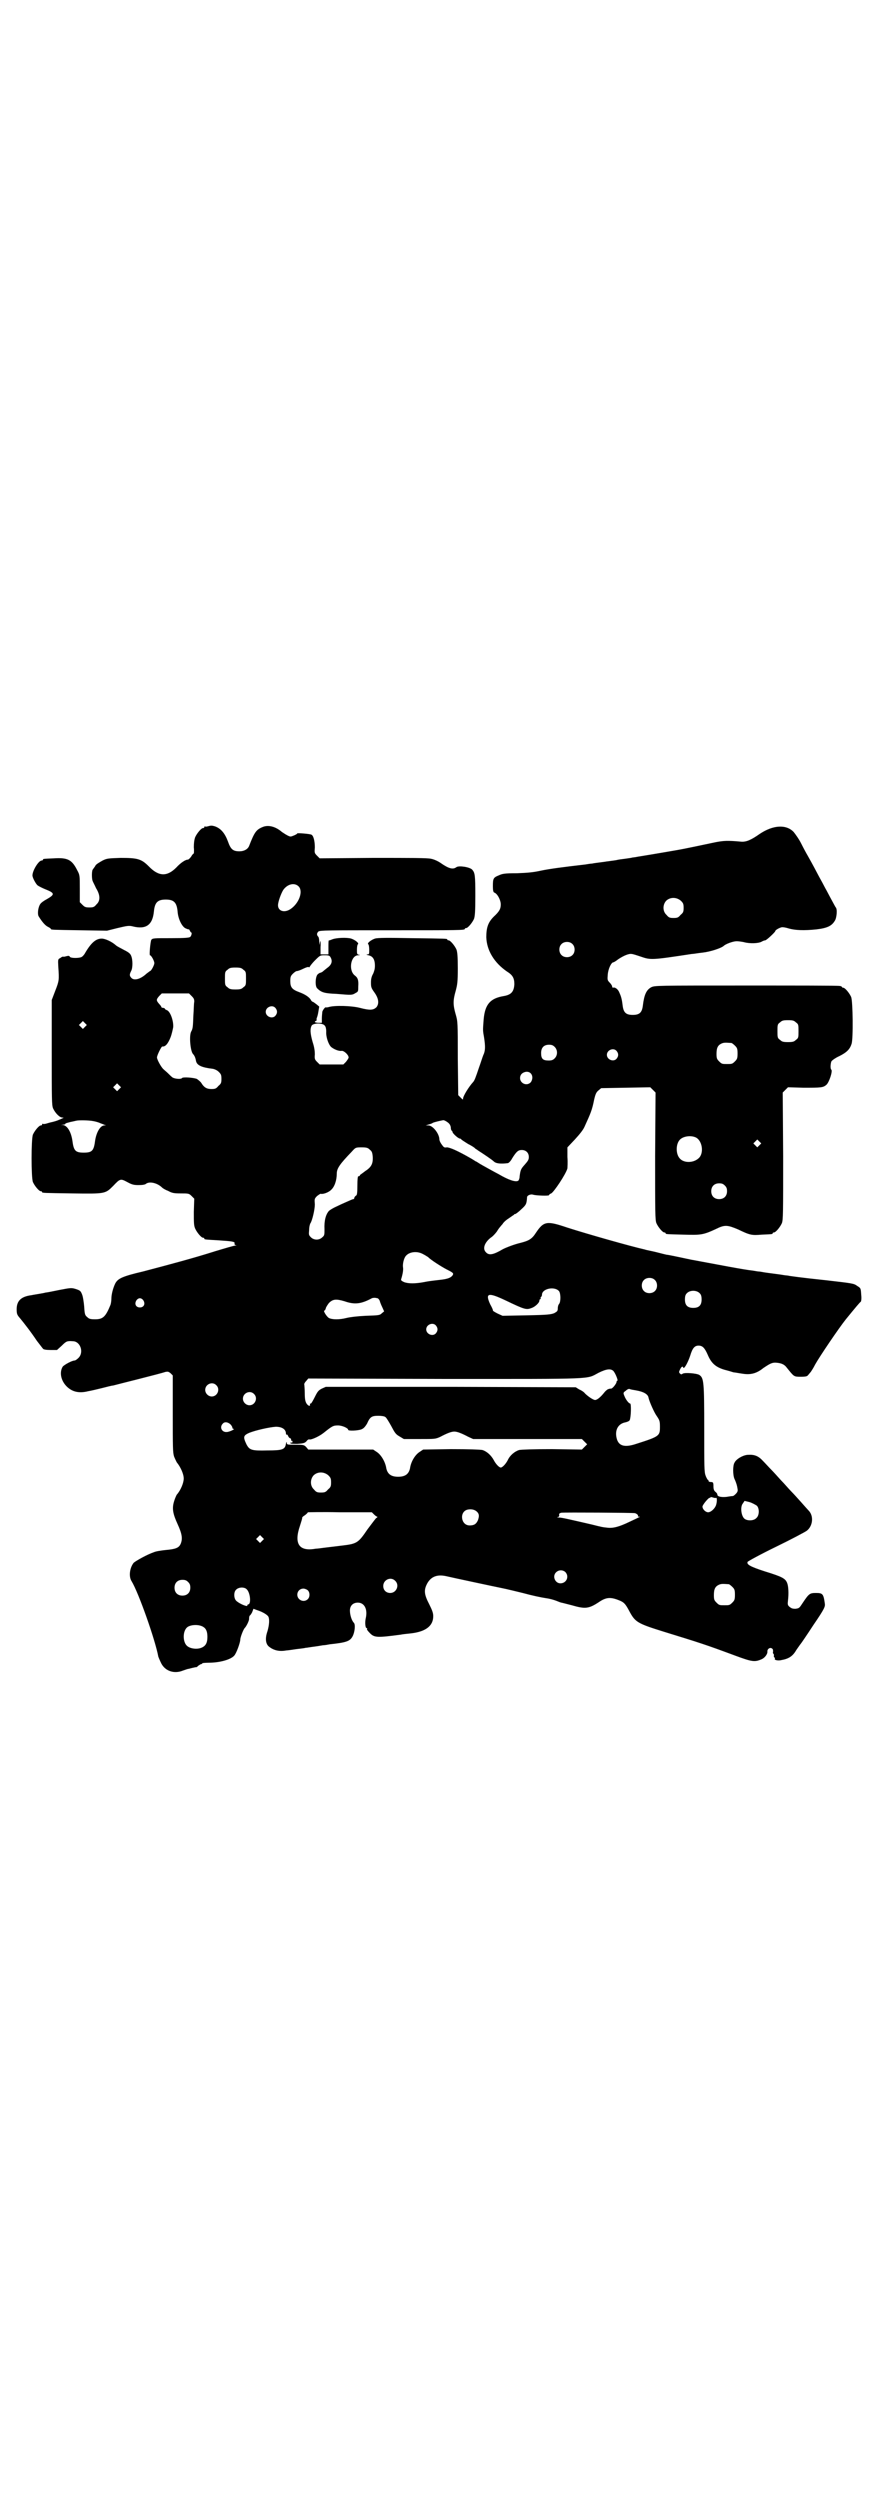 <?xml version="1.0" standalone="no"?>
<!DOCTYPE svg PUBLIC "-//W3C//DTD SVG 20010904//EN"
 "http://www.w3.org/TR/2001/REC-SVG-20010904/DTD/svg10.dtd">
<svg version="1.0" xmlns="http://www.w3.org/2000/svg"
 width="1000pt" height="2850pt" viewBox="0 0 1000 2850"
 preserveAspectRatio="xMidYMid meet">
<g transform="translate(0,2850) scale(0.5,-0.5)"
fill="#000000" stroke="none">
<path d="M474 3816 c-3 -1 -6 -1 -7 0 0 0 -1 0 -1 -2 0 -1 -1 -2 -3 -2 -4 0
-14 -12 -18 -21 -2 -6 -3 -13 -3 -23 1 -8 0 -14 0 -14 -1 0 -4 -3 -6 -7 -3 -4
-6 -7 -8 -7 -5 0 -16 -7 -26 -18 -21 -21 -40 -21 -63 3 -17 17 -26 19 -64 19
-28 -1 -31 -1 -41 -6 -7 -4 -14 -8 -16 -11 -2 -4 -5 -7 -6 -9 -3 -2 -3 -20 -1
-26 1 -3 5 -10 8 -17 10 -16 10 -29 1 -37 -5 -6 -7 -7 -16 -7 -9 0 -11 1 -16
6 l-6 6 0 31 c0 30 0 31 -6 42 -12 24 -22 29 -53 27 -24 -1 -25 -1 -25 -3 0
-1 -1 -2 -3 -2 -7 0 -21 -23 -21 -34 0 -5 7 -18 11 -22 2 -2 10 -6 17 -9 23
-9 24 -12 5 -23 -6 -3 -13 -8 -15 -11 -5 -7 -7 -22 -4 -28 8 -13 15 -21 21
-24 4 -2 7 -4 7 -5 0 -2 3 -2 66 -3 l62 -1 24 6 c21 5 26 6 34 4 31 -8 46 3
49 34 2 20 8 27 27 27 19 0 25 -7 27 -27 1 -16 9 -33 17 -38 4 -2 7 -3 8 -3 1
1 2 -1 3 -3 1 -2 2 -4 3 -4 2 0 1 -7 -2 -10 -2 -2 -10 -3 -45 -3 -39 0 -41 0
-44 -4 -2 -4 -5 -35 -3 -35 3 0 10 -13 10 -18 0 -4 -7 -18 -10 -18 0 0 -4 -3
-8 -6 -14 -13 -28 -16 -34 -10 -5 5 -5 8 -1 16 4 7 4 26 0 35 -2 5 -6 8 -16
13 -7 4 -16 8 -19 11 -9 8 -24 15 -32 15 -13 0 -24 -9 -38 -33 -2 -4 -6 -8 -8
-9 -6 -3 -26 -3 -27 1 -1 2 -3 2 -7 1 -4 -1 -7 -2 -8 -1 -1 0 -4 -1 -6 -3 -6
-3 -6 -3 -5 -21 2 -29 2 -31 -7 -54 l-8 -21 0 -120 c0 -105 0 -120 3 -127 5
-11 15 -21 21 -21 3 0 4 -1 2 -1 -2 -1 -6 -3 -9 -4 -4 -2 -11 -4 -15 -5 -5 -1
-12 -3 -15 -4 -4 -1 -7 -1 -8 0 0 0 -1 0 -1 -2 0 -1 -1 -2 -3 -2 -4 0 -14 -12
-18 -21 -4 -11 -4 -97 0 -108 4 -9 14 -21 18 -21 2 0 3 -1 3 -2 0 -2 2 -2 69
-3 75 -1 75 -1 93 17 16 17 17 17 32 9 11 -6 15 -7 26 -7 9 0 15 1 17 3 8 6
26 2 37 -9 1 -1 7 -5 13 -7 9 -5 13 -6 29 -6 18 0 19 0 25 -6 l6 -6 -1 -30 c0
-24 0 -31 3 -38 4 -9 14 -21 18 -21 2 0 3 -1 3 -2 0 -2 -1 -2 33 -4 31 -2 37
-3 36 -7 -1 -1 0 -3 2 -4 3 0 3 -1 -1 -1 -2 0 -23 -6 -46 -13 -47 -15 -103
-30 -164 -46 -47 -11 -57 -16 -63 -27 -5 -10 -9 -25 -9 -35 0 -5 -1 -11 -2
-14 -11 -27 -17 -33 -35 -33 -11 0 -14 1 -18 5 -5 4 -6 6 -7 24 -1 11 -3 24
-5 28 -3 8 -5 9 -14 12 -10 3 -11 3 -37 -2 -15 -3 -29 -6 -32 -6 -3 -1 -9 -2
-15 -3 -5 -1 -13 -2 -17 -3 -24 -3 -34 -13 -34 -32 0 -11 1 -13 8 -21 9 -11
24 -30 38 -51 7 -9 13 -17 14 -18 1 -2 8 -3 17 -3 l15 0 11 10 c10 10 12 11
25 10 17 0 26 -25 13 -38 -3 -3 -7 -6 -9 -6 -6 0 -24 -10 -27 -14 -8 -13 -4
-32 9 -45 13 -13 29 -16 49 -11 6 1 19 4 31 7 12 3 23 6 26 6 7 2 112 28 119
31 6 1 7 1 12 -3 l5 -5 0 -87 c0 -76 0 -89 3 -98 2 -5 5 -11 6 -13 9 -11 16
-27 16 -37 0 -10 -7 -27 -16 -37 -1 -2 -4 -8 -6 -15 -5 -16 -3 -28 8 -52 10
-22 12 -33 7 -45 -4 -9 -11 -12 -34 -14 -10 -1 -23 -3 -27 -5 -15 -5 -40 -19
-46 -24 -9 -11 -12 -31 -5 -42 16 -26 54 -134 61 -172 1 -3 4 -10 7 -16 9 -17
29 -24 49 -16 6 2 11 4 13 4 15 4 18 4 18 4 0 -1 2 1 4 3 3 2 6 4 7 4 2 0 3 1
2 2 0 0 6 1 15 1 25 0 50 7 58 16 5 5 14 30 14 37 0 5 7 23 10 26 4 4 11 18
10 22 0 3 1 5 1 6 1 0 4 4 6 8 l3 8 8 -3 c13 -4 24 -11 26 -15 3 -6 2 -19 -2
-33 -6 -17 -4 -29 3 -35 11 -9 24 -12 40 -9 4 0 15 2 23 3 8 1 18 2 21 3 3 0
13 2 22 3 8 1 17 3 20 3 2 0 8 1 13 2 38 4 46 7 52 18 5 9 7 27 3 31 -5 5 -9
18 -9 28 0 11 7 18 18 18 15 0 23 -15 18 -36 -2 -9 -1 -22 2 -22 1 0 2 -1 1
-2 -1 -1 2 -5 7 -10 10 -10 17 -10 70 -3 4 1 15 2 24 3 33 4 50 17 50 39 0 7
-2 13 -9 27 -12 23 -13 33 -4 49 9 15 23 20 44 15 8 -2 111 -24 126 -27 6 -1
39 -9 47 -11 22 -6 41 -10 54 -12 8 -1 18 -4 23 -6 5 -2 10 -4 11 -4 1 0 12
-3 24 -6 31 -9 39 -8 63 8 15 10 25 11 43 4 13 -5 16 -8 26 -27 13 -24 19 -27
80 -46 78 -24 94 -29 161 -54 38 -14 44 -15 60 -8 7 3 14 12 13 18 0 6 7 10
11 6 2 -1 2 -4 2 -7 -1 -2 0 -4 1 -5 1 -1 1 -2 1 -4 -1 -1 0 -3 1 -4 1 -1 2
-2 1 -3 -2 -3 8 -5 15 -3 17 3 26 9 34 23 5 7 9 13 10 14 1 1 14 20 29 43 26
38 27 42 26 49 -3 22 -5 24 -20 24 -14 0 -16 -1 -30 -22 -8 -12 -8 -13 -17
-14 -7 0 -9 1 -13 4 -5 4 -5 6 -4 15 2 16 1 33 -2 40 -4 10 -11 14 -50 26 -34
11 -43 16 -40 22 0 1 29 17 64 34 35 17 67 34 71 37 14 11 16 34 4 46 -2 2 -9
10 -17 19 -8 9 -18 20 -23 25 -5 5 -15 17 -23 25 -8 9 -18 20 -23 25 -5 5 -13
14 -18 19 -10 11 -19 15 -34 14 -10 0 -27 -9 -31 -18 -4 -6 -4 -28 0 -37 2 -4
5 -12 6 -17 2 -10 2 -11 -2 -16 -3 -3 -6 -6 -8 -6 -2 0 -9 -1 -15 -2 -12 -1
-20 1 -20 5 0 2 -2 5 -5 7 -3 3 -4 6 -4 13 0 8 -1 9 -6 9 -3 0 -5 1 -5 2 0 2
-1 3 -2 3 0 0 -3 4 -5 10 -3 8 -3 20 -3 107 0 107 -1 115 -11 122 -6 4 -34 6
-38 3 -3 -2 -4 -2 -6 0 -3 3 -3 4 0 10 3 6 6 8 7 4 2 -5 11 12 16 27 5 17 10
23 19 23 9 0 14 -5 21 -21 8 -19 18 -28 38 -34 8 -2 18 -5 21 -6 3 0 12 -2 20
-3 18 -3 32 0 48 13 15 10 20 13 30 12 11 -1 18 -4 23 -11 17 -21 16 -21 32
-21 12 0 15 1 17 4 2 2 4 5 6 7 2 3 6 9 10 17 10 18 54 83 70 103 22 27 32 39
34 40 1 1 2 7 1 16 -1 15 -1 15 -9 20 -8 6 -11 6 -71 13 -66 7 -76 9 -84 10
-3 1 -9 1 -14 2 -5 1 -14 2 -21 3 -7 1 -16 2 -22 3 -5 1 -11 2 -13 2 -2 0 -7
1 -13 2 -20 2 -76 13 -141 25 -28 6 -52 11 -54 11 -2 0 -13 3 -25 6 -12 3 -24
5 -26 6 -35 8 -130 35 -177 50 -47 16 -54 15 -72 -12 -9 -14 -16 -18 -36 -23
-13 -3 -31 -10 -39 -14 -22 -13 -32 -15 -39 -7 -8 8 -3 22 11 33 5 3 11 10 14
14 3 5 6 9 7 10 1 1 3 4 6 7 2 4 9 10 14 13 6 4 11 8 12 8 0 1 1 2 3 2 1 0 8
5 14 11 11 10 12 12 13 28 1 4 9 7 14 5 7 -2 36 -3 36 -1 0 1 2 3 5 4 6 3 33
43 37 57 0 2 1 13 0 26 l0 22 17 18 c11 12 19 22 22 29 14 31 17 37 22 62 3
13 5 17 10 21 l6 5 56 1 56 1 6 -6 6 -6 -1 -145 c0 -129 0 -146 3 -153 4 -9
14 -21 18 -21 2 0 3 -1 3 -2 0 -2 1 -2 41 -3 39 -1 44 -1 74 13 20 10 26 9 50
-1 27 -13 31 -14 54 -12 24 1 25 1 25 3 0 1 1 2 3 2 4 0 14 12 18 21 3 7 3 24
3 153 l-1 145 6 6 6 6 35 -1 c41 0 45 0 53 7 6 6 14 30 11 34 -3 2 -2 14 0 19
1 2 9 8 18 12 16 8 24 15 28 28 4 11 3 98 -1 107 -4 9 -14 21 -18 21 -2 0 -3
1 -3 2 0 0 -2 2 -5 2 -4 1 -100 1 -214 1 -204 0 -208 0 -216 -4 -11 -6 -16
-17 -19 -42 -2 -16 -8 -21 -23 -21 -15 0 -21 5 -23 21 -2 17 -4 22 -8 31 -3 7
-10 12 -14 10 -1 0 -2 1 -2 3 0 1 -2 5 -5 8 -6 6 -6 7 -5 19 1 13 8 28 13 28
1 0 6 3 11 7 12 8 24 13 30 12 3 0 12 -3 21 -6 23 -8 25 -8 117 6 4 0 14 2 24
3 18 2 42 10 48 15 5 5 22 11 30 11 4 0 11 -1 16 -2 14 -4 34 -3 41 1 3 2 7 3
8 3 3 0 23 19 23 21 0 3 12 9 16 9 3 0 9 -1 15 -3 14 -4 34 -5 63 -2 25 3 35
8 42 20 4 6 6 26 2 30 -1 1 -5 9 -10 18 -5 9 -11 21 -14 26 -3 6 -9 17 -14 26
-8 15 -13 25 -26 48 -3 5 -10 18 -15 28 -5 10 -13 21 -17 26 -17 18 -47 16
-77 -4 -20 -14 -31 -19 -43 -18 -32 3 -40 2 -57 -1 -15 -3 -37 -8 -72 -15 -14
-3 -98 -17 -105 -18 -5 -1 -11 -2 -13 -2 -3 -1 -11 -2 -18 -3 -8 -1 -16 -2
-19 -3 -5 -1 -23 -3 -28 -4 -15 -2 -24 -3 -28 -4 -3 0 -9 -1 -15 -2 -52 -6
-82 -10 -101 -14 -18 -4 -30 -5 -55 -6 -29 0 -33 -1 -42 -5 -12 -5 -13 -7 -13
-25 0 -9 1 -13 3 -14 7 -2 15 -17 15 -27 0 -10 -3 -16 -16 -28 -13 -13 -17
-25 -17 -47 1 -30 18 -58 47 -78 13 -8 17 -15 17 -29 -1 -17 -7 -24 -24 -27
-31 -5 -43 -19 -46 -53 -2 -26 -2 -25 1 -42 3 -20 3 -30 -2 -40 -2 -5 -6 -18
-10 -29 -7 -21 -10 -29 -13 -32 -10 -11 -23 -32 -23 -38 0 -3 -1 -2 -5 2 l-6
6 -1 84 c0 82 0 84 -5 101 -6 21 -6 31 0 52 4 15 5 21 5 52 0 28 -1 37 -3 43
-4 9 -14 21 -18 21 -2 0 -3 1 -3 2 0 2 -2 2 -81 3 -54 1 -78 1 -84 -1 -9 -3
-19 -11 -15 -13 1 -1 2 -6 2 -12 0 -10 0 -11 -4 -11 -3 0 -3 -1 2 -2 10 -2 15
-9 15 -24 0 -8 -2 -13 -4 -18 -3 -5 -5 -11 -5 -19 0 -11 0 -13 8 -24 10 -14
11 -26 4 -34 -7 -6 -14 -7 -37 -1 -19 5 -58 6 -71 2 -3 -1 -6 -1 -7 -1 -1 2
-7 -6 -8 -10 0 -2 -1 -9 -1 -14 l0 -11 -8 0 c-4 0 -8 1 -8 2 0 1 1 2 2 2 1 0
2 1 2 2 0 0 0 2 0 4 1 2 3 8 4 15 l2 12 -6 5 c-4 3 -8 6 -9 6 -1 0 -3 2 -4 4
-3 6 -13 13 -27 18 -16 6 -20 11 -20 25 0 10 1 12 6 17 3 3 7 6 9 6 2 0 8 2
14 5 6 3 12 5 13 4 1 -1 2 0 2 0 0 1 5 8 12 15 12 12 12 12 23 12 9 0 11 -1
13 -5 5 -9 2 -17 -8 -24 -5 -4 -10 -8 -11 -9 -2 -1 -4 -2 -5 -2 -1 0 -4 -2 -6
-4 -5 -6 -6 -28 0 -32 9 -9 17 -11 43 -12 35 -3 36 -3 44 2 6 3 6 4 6 15 1 14
-1 20 -8 25 -15 12 -9 46 8 46 4 0 5 1 2 1 -5 1 -5 2 -5 12 0 6 1 11 2 12 4 2
-6 10 -15 13 -10 3 -35 2 -44 -2 -3 -1 -7 -3 -7 -2 -1 0 -1 -7 -1 -16 l0 -16
-9 0 -9 0 0 17 c1 13 0 16 -1 11 l-1 -7 -1 8 c0 5 -1 10 -2 11 -4 4 -4 8 0 12
3 3 23 3 163 3 157 0 171 0 171 3 0 1 1 2 3 2 4 0 14 12 18 21 2 6 3 16 3 53
0 47 -1 52 -7 59 -5 6 -30 10 -36 6 -8 -6 -17 -4 -37 10 -6 4 -15 8 -21 9 -7
2 -49 2 -132 2 l-122 -1 -6 6 c-6 6 -6 7 -5 19 0 14 -3 27 -8 29 -4 2 -32 4
-32 3 0 -1 -3 -3 -8 -5 -7 -3 -8 -3 -14 0 -4 2 -10 6 -13 8 -15 13 -32 17 -45
11 -14 -6 -18 -12 -30 -43 -3 -7 -11 -12 -22 -12 -15 0 -20 5 -26 22 -7 19
-16 30 -30 35 -7 2 -9 2 -16 0z m207 -137 c11 -11 1 -39 -19 -52 -14 -9 -28
-4 -28 9 0 8 7 27 12 35 10 14 26 17 35 8z m872 -33 c5 -5 6 -7 6 -16 0 -9 -1
-11 -7 -16 -5 -6 -7 -7 -16 -7 -9 0 -11 1 -16 7 -9 8 -9 23 -1 32 9 9 24 9 34
0z m-248 -98 c7 -6 7 -19 1 -25 -6 -7 -19 -7 -25 -1 -7 6 -7 19 -1 25 6 7 19
7 25 1z m-750 -59 c6 -4 6 -6 6 -20 0 -14 0 -16 -6 -20 -4 -4 -7 -5 -18 -5
-11 0 -14 1 -18 5 -6 4 -6 6 -6 20 0 14 0 16 6 20 4 4 7 5 18 5 11 0 14 -1 18
-5z m-118 -60 c5 -5 6 -7 6 -13 -1 -4 -1 -18 -2 -31 -1 -25 -1 -30 -5 -37 -5
-9 -2 -44 4 -51 4 -4 6 -10 7 -16 2 -10 13 -15 39 -18 4 -1 9 -3 13 -7 5 -5 6
-7 6 -16 0 -9 -1 -11 -7 -16 -5 -6 -7 -7 -16 -7 -11 0 -17 4 -23 14 -2 3 -7 7
-10 9 -7 3 -32 5 -34 2 -2 -3 -15 -2 -21 1 -3 2 -8 7 -11 10 -3 3 -8 7 -10 9
-5 4 -15 22 -15 27 0 5 10 25 12 25 7 -1 13 6 19 21 3 8 5 18 6 23 1 15 -7 37
-15 39 -2 1 -4 2 -4 3 0 1 -2 2 -4 2 -2 0 -4 1 -4 2 0 1 -2 4 -5 7 -7 8 -7 10
0 18 l6 6 31 0 31 0 6 -6z m191 -27 c5 -6 5 -12 0 -18 -7 -8 -22 -2 -22 9 0
11 15 17 22 9z m1187 -33 c6 -4 6 -6 6 -20 0 -14 0 -16 -6 -20 -4 -4 -7 -5
-18 -5 -11 0 -14 1 -18 5 -6 4 -6 6 -6 20 0 14 0 16 6 20 4 4 7 5 18 5 11 0
14 -1 18 -5z m-1621 -10 l-5 -5 -4 4 -5 5 4 4 5 5 4 -4 5 -5 -4 -4z m547 2 c2
-2 3 -8 3 -13 -1 -12 5 -29 11 -35 6 -5 17 -10 24 -9 5 1 16 -9 16 -15 0 -2
-3 -6 -6 -10 l-6 -6 -27 0 -27 0 -6 6 c-5 5 -6 7 -5 17 0 7 -1 16 -5 28 -6 21
-6 31 -2 38 5 6 26 6 30 -1z m927 -39 c1 0 5 -3 8 -6 5 -5 6 -7 6 -18 0 -11
-1 -13 -6 -18 -6 -6 -7 -6 -18 -6 -11 0 -12 0 -18 6 -5 5 -6 7 -6 17 0 14 3
20 12 24 5 2 8 2 22 1z m-403 -9 c7 -7 7 -19 0 -26 -4 -4 -7 -5 -14 -5 -13 0
-17 4 -17 17 0 12 6 19 18 19 6 0 9 -1 13 -5z m141 -9 c5 -6 5 -12 0 -18 -7
-8 -22 -2 -22 9 0 11 15 17 22 9z m-192 -61 c0 -4 -2 -9 -4 -11 -9 -9 -24 -2
-24 10 0 7 4 12 12 14 9 2 16 -4 16 -13z m-942 -26 l-5 -5 -4 4 -5 5 4 4 5 5
4 -4 5 -5 -4 -4z m-60 -73 c6 -1 13 -3 17 -5 3 -1 8 -3 10 -4 3 0 3 -1 -1 -1
-9 0 -18 -15 -21 -34 -3 -24 -7 -28 -26 -28 -19 0 -23 4 -26 28 -3 19 -11 33
-21 35 l-5 0 6 1 c3 0 5 1 4 2 0 1 5 2 12 4 6 1 13 3 14 3 4 1 27 1 37 -1z
m809 -3 c4 -3 6 -6 7 -11 0 -4 1 -7 2 -8 1 0 2 -2 2 -3 0 -3 13 -15 17 -15 1
0 3 -1 3 -2 1 -1 7 -5 15 -10 8 -4 16 -9 17 -11 2 -1 5 -3 6 -4 11 -7 32 -21
36 -25 5 -5 16 -6 32 -4 2 0 7 5 10 11 10 16 14 19 22 19 9 0 16 -6 16 -16 0
-6 -2 -9 -9 -17 -9 -10 -10 -12 -12 -27 0 -5 -2 -9 -3 -10 -6 -4 -23 2 -45 15
-4 2 -15 8 -24 13 -9 5 -18 10 -21 12 -3 2 -6 4 -7 4 0 0 -6 4 -13 8 -28 16
-46 24 -53 24 -6 -1 -7 0 -12 7 -3 4 -5 9 -5 11 0 13 -15 32 -25 32 l-6 0 6 2
c3 1 8 2 10 4 5 2 18 5 24 6 2 0 6 -2 10 -5z m565 -34 c16 -7 20 -37 7 -48
-12 -11 -34 -11 -43 0 -9 10 -9 32 0 42 7 8 24 11 36 6z m146 -18 l-5 -5 -4 4
-5 5 4 4 5 5 4 -4 5 -5 -4 -4z m-889 -10 c5 -4 6 -6 7 -16 1 -16 -3 -24 -17
-33 -5 -4 -11 -8 -12 -9 0 -2 -2 -3 -4 -3 -1 0 -2 -6 -2 -21 0 -18 -1 -22 -3
-23 -2 -1 -4 -4 -4 -5 0 -2 -1 -3 -2 -3 -2 0 -8 -3 -15 -6 -7 -3 -18 -8 -24
-11 -7 -3 -15 -8 -17 -10 -7 -8 -11 -22 -10 -42 0 -12 0 -14 -5 -18 -7 -7 -19
-7 -26 0 -5 5 -5 6 -4 17 0 7 2 14 3 15 4 6 10 31 10 43 -1 12 -1 13 5 19 4 3
8 6 9 5 5 -1 17 3 23 9 8 7 13 22 13 37 0 12 7 22 34 50 9 10 9 10 23 10 11 0
14 -1 18 -5z m810 -82 c4 -4 5 -7 5 -13 0 -11 -7 -18 -18 -18 -11 0 -18 7 -18
18 0 11 7 18 18 18 6 0 9 -1 13 -5z m-689 -156 c4 -2 9 -5 12 -7 7 -7 29 -21
42 -28 16 -8 17 -9 14 -14 -4 -5 -10 -8 -28 -10 -27 -3 -31 -4 -36 -5 -21 -4
-37 -4 -47 0 -6 3 -7 4 -6 7 4 13 5 22 4 27 -1 7 2 21 7 26 8 9 25 11 38 4z
m529 -59 c7 -6 7 -19 1 -25 -6 -7 -19 -7 -25 -1 -7 6 -7 19 -1 25 6 7 19 7 25
1z m-218 -26 c4 -6 4 -24 0 -29 -2 -2 -3 -7 -3 -10 0 -6 -1 -7 -8 -11 -8 -3
-14 -4 -64 -5 l-54 -1 -11 5 c-6 3 -11 6 -11 7 1 0 -2 7 -6 14 -12 26 -5 28
35 9 44 -21 47 -22 60 -17 8 3 17 12 17 16 0 2 1 4 2 4 1 0 2 1 1 2 -1 1 0 2
1 3 1 1 2 3 2 5 0 14 29 20 39 8z m321 -5 c3 -3 4 -7 4 -14 0 -13 -6 -19 -19
-19 -13 0 -19 6 -19 19 0 7 1 11 4 14 7 8 23 8 30 0z m-735 -11 c1 0 4 -3 5
-6 1 -4 4 -11 6 -15 l4 -9 -5 -4 c-5 -5 -7 -5 -37 -6 -20 -1 -36 -3 -44 -5
-16 -4 -32 -4 -40 0 -5 3 -14 17 -10 17 1 0 2 2 3 5 0 2 4 8 7 12 9 9 16 10
36 4 23 -8 38 -6 62 7 2 1 5 1 7 1 2 0 5 -1 6 -1z m-534 -5 c5 -8 1 -16 -8
-16 -9 0 -13 8 -8 16 2 3 5 5 8 5 3 0 6 -2 8 -5z m667 -57 c5 -6 5 -12 0 -18
-7 -8 -22 -2 -22 9 0 11 15 17 22 9z m405 -104 c5 -6 11 -22 9 -22 -1 0 -2 -1
-2 -3 0 -3 -8 -14 -12 -15 -1 0 -4 0 -6 -1 -2 0 -7 -4 -10 -8 -8 -10 -16 -17
-21 -17 -4 0 -16 8 -23 15 -2 3 -8 7 -13 9 l-8 5 -285 1 -285 0 -9 -4 c-8 -4
-10 -7 -16 -19 -4 -8 -8 -15 -9 -15 -2 0 -3 -1 -2 -2 1 -5 -4 -4 -8 2 -3 5 -4
11 -4 24 0 9 -1 18 -1 19 -1 1 1 5 4 8 l5 6 313 -1 c348 0 320 -1 349 14 18 9
28 10 34 4z m-906 -32 c10 -9 3 -26 -10 -26 -8 0 -15 7 -15 15 0 13 16 20 25
11z m957 -12 c18 -3 28 -9 29 -17 2 -9 13 -34 19 -42 6 -9 7 -11 7 -24 0 -21
-1 -22 -54 -39 -27 -9 -41 -5 -45 14 -4 18 4 32 20 35 5 1 9 3 10 5 3 6 4 38
1 38 -3 0 -10 9 -13 17 -3 7 -3 8 3 12 3 3 7 5 9 4 2 -1 8 -2 14 -3z m-871 -8
c10 -9 3 -26 -10 -26 -8 0 -15 7 -15 15 0 13 16 20 25 11z m300 -53 c2 -1 8
-11 13 -20 8 -15 10 -19 19 -24 l10 -6 36 0 c35 0 36 0 47 5 17 9 26 12 32 12
6 0 15 -3 32 -12 l11 -5 124 0 124 0 6 -6 6 -6 -6 -6 -6 -6 -68 1 c-43 0 -70
-1 -75 -2 -10 -3 -21 -12 -26 -23 -4 -8 -12 -17 -16 -17 -4 0 -12 9 -16 17 -6
11 -16 20 -26 23 -5 1 -30 2 -72 2 l-63 -1 -9 -6 c-10 -7 -19 -22 -21 -37 -3
-13 -11 -19 -27 -19 -16 0 -24 6 -27 19 -2 14 -11 30 -21 37 l-9 6 -74 0 -74
0 -5 6 c-5 5 -7 5 -25 5 -18 0 -19 0 -19 5 0 2 -1 2 -2 -3 -2 -13 -8 -15 -42
-15 -37 -1 -41 1 -48 14 -8 17 -7 20 6 26 15 6 46 13 61 14 13 0 22 -5 23 -14
0 -3 1 -5 2 -4 1 1 2 -1 3 -3 1 -2 2 -4 4 -5 2 0 3 -2 3 -4 0 -2 1 -3 2 -2 1
0 1 -1 1 -2 0 -2 -1 -3 -2 -2 -2 0 -3 0 -3 -1 0 -2 6 -2 16 -2 15 1 17 2 21 6
2 3 5 5 7 4 4 -1 22 7 32 15 20 16 22 17 33 17 9 0 23 -6 23 -10 0 -3 22 -2
30 1 5 2 8 5 13 13 7 16 11 18 26 18 7 0 14 -1 16 -3z m-353 -17 c2 -2 4 -6 4
-7 0 -2 1 -3 3 -3 4 0 -10 -7 -16 -7 -11 -1 -17 11 -9 19 4 5 12 4 18 -2z
m223 -116 c5 -5 6 -7 6 -16 0 -9 -1 -11 -7 -16 -5 -6 -7 -7 -16 -7 -9 0 -11 1
-16 7 -9 8 -9 23 -1 32 9 9 24 9 34 0z m884 -51 c3 1 2 -13 -1 -19 -4 -8 -12
-14 -17 -14 -6 0 -13 7 -13 13 0 4 15 22 17 20 0 -1 1 -1 1 1 0 1 1 1 5 0 3
-1 7 -2 8 -1z m93 -18 c6 -6 6 -22 -1 -28 -6 -7 -22 -7 -28 -1 -7 7 -9 27 -3
34 l4 6 12 -3 c6 -2 13 -6 16 -8z m-638 -14 c5 -5 5 -10 2 -19 -4 -9 -9 -12
-19 -12 -20 0 -24 31 -5 36 9 2 17 0 22 -5z m-235 -6 c3 -3 6 -5 7 -5 1 0 1
-2 -2 -3 -2 -2 -11 -14 -20 -26 -21 -31 -24 -33 -59 -37 -15 -2 -34 -4 -41 -5
-7 -1 -15 -2 -18 -2 -38 -7 -50 11 -36 52 3 10 6 18 5 19 0 0 2 3 6 5 4 3 7 6
7 7 0 0 33 1 73 0 l73 0 5 -5z m595 3 c4 -1 8 -5 7 -6 -1 -1 0 -2 2 -2 3 0 3
-1 1 -1 -2 -1 -12 -6 -23 -11 -23 -11 -37 -15 -51 -13 -10 1 -10 1 -34 7 -52
12 -69 16 -75 16 -5 0 -6 1 -3 1 3 1 4 2 3 5 0 3 1 4 5 5 7 1 164 0 168 -1z
m-850 -63 l-5 -5 -4 4 -5 5 4 4 5 5 4 -4 5 -5 -4 -4z m691 -71 c10 -10 3 -26
-11 -26 -12 0 -19 16 -10 25 6 6 15 6 21 1z m-388 -20 c11 -10 3 -28 -11 -28
-9 0 -16 6 -16 16 0 14 17 22 27 12z m-472 -3 c4 -4 5 -7 5 -13 0 -11 -7 -18
-18 -18 -11 0 -18 7 -18 18 0 11 7 18 18 18 6 0 9 -1 13 -5z m1233 -5 c1 0 5
-3 8 -6 5 -5 6 -7 6 -18 0 -11 -1 -13 -6 -18 -6 -6 -7 -6 -18 -6 -11 0 -12 0
-18 6 -5 5 -6 7 -6 17 0 14 3 20 12 24 5 2 8 2 22 1z m-1099 -12 c8 -8 10 -34
3 -34 -1 0 -2 -1 -2 -3 -1 -3 -21 6 -26 12 -5 6 -5 19 0 24 6 7 20 7 25 1z
m139 -2 c5 -5 5 -15 0 -20 -9 -9 -24 -2 -24 10 0 8 6 14 14 14 3 0 8 -2 10 -4z
m-239 -83 c7 -4 10 -11 10 -23 0 -14 -4 -21 -14 -25 -10 -4 -25 -2 -32 4 -10
8 -11 32 -1 42 7 7 27 8 37 2z"/>
</g>
</svg>
